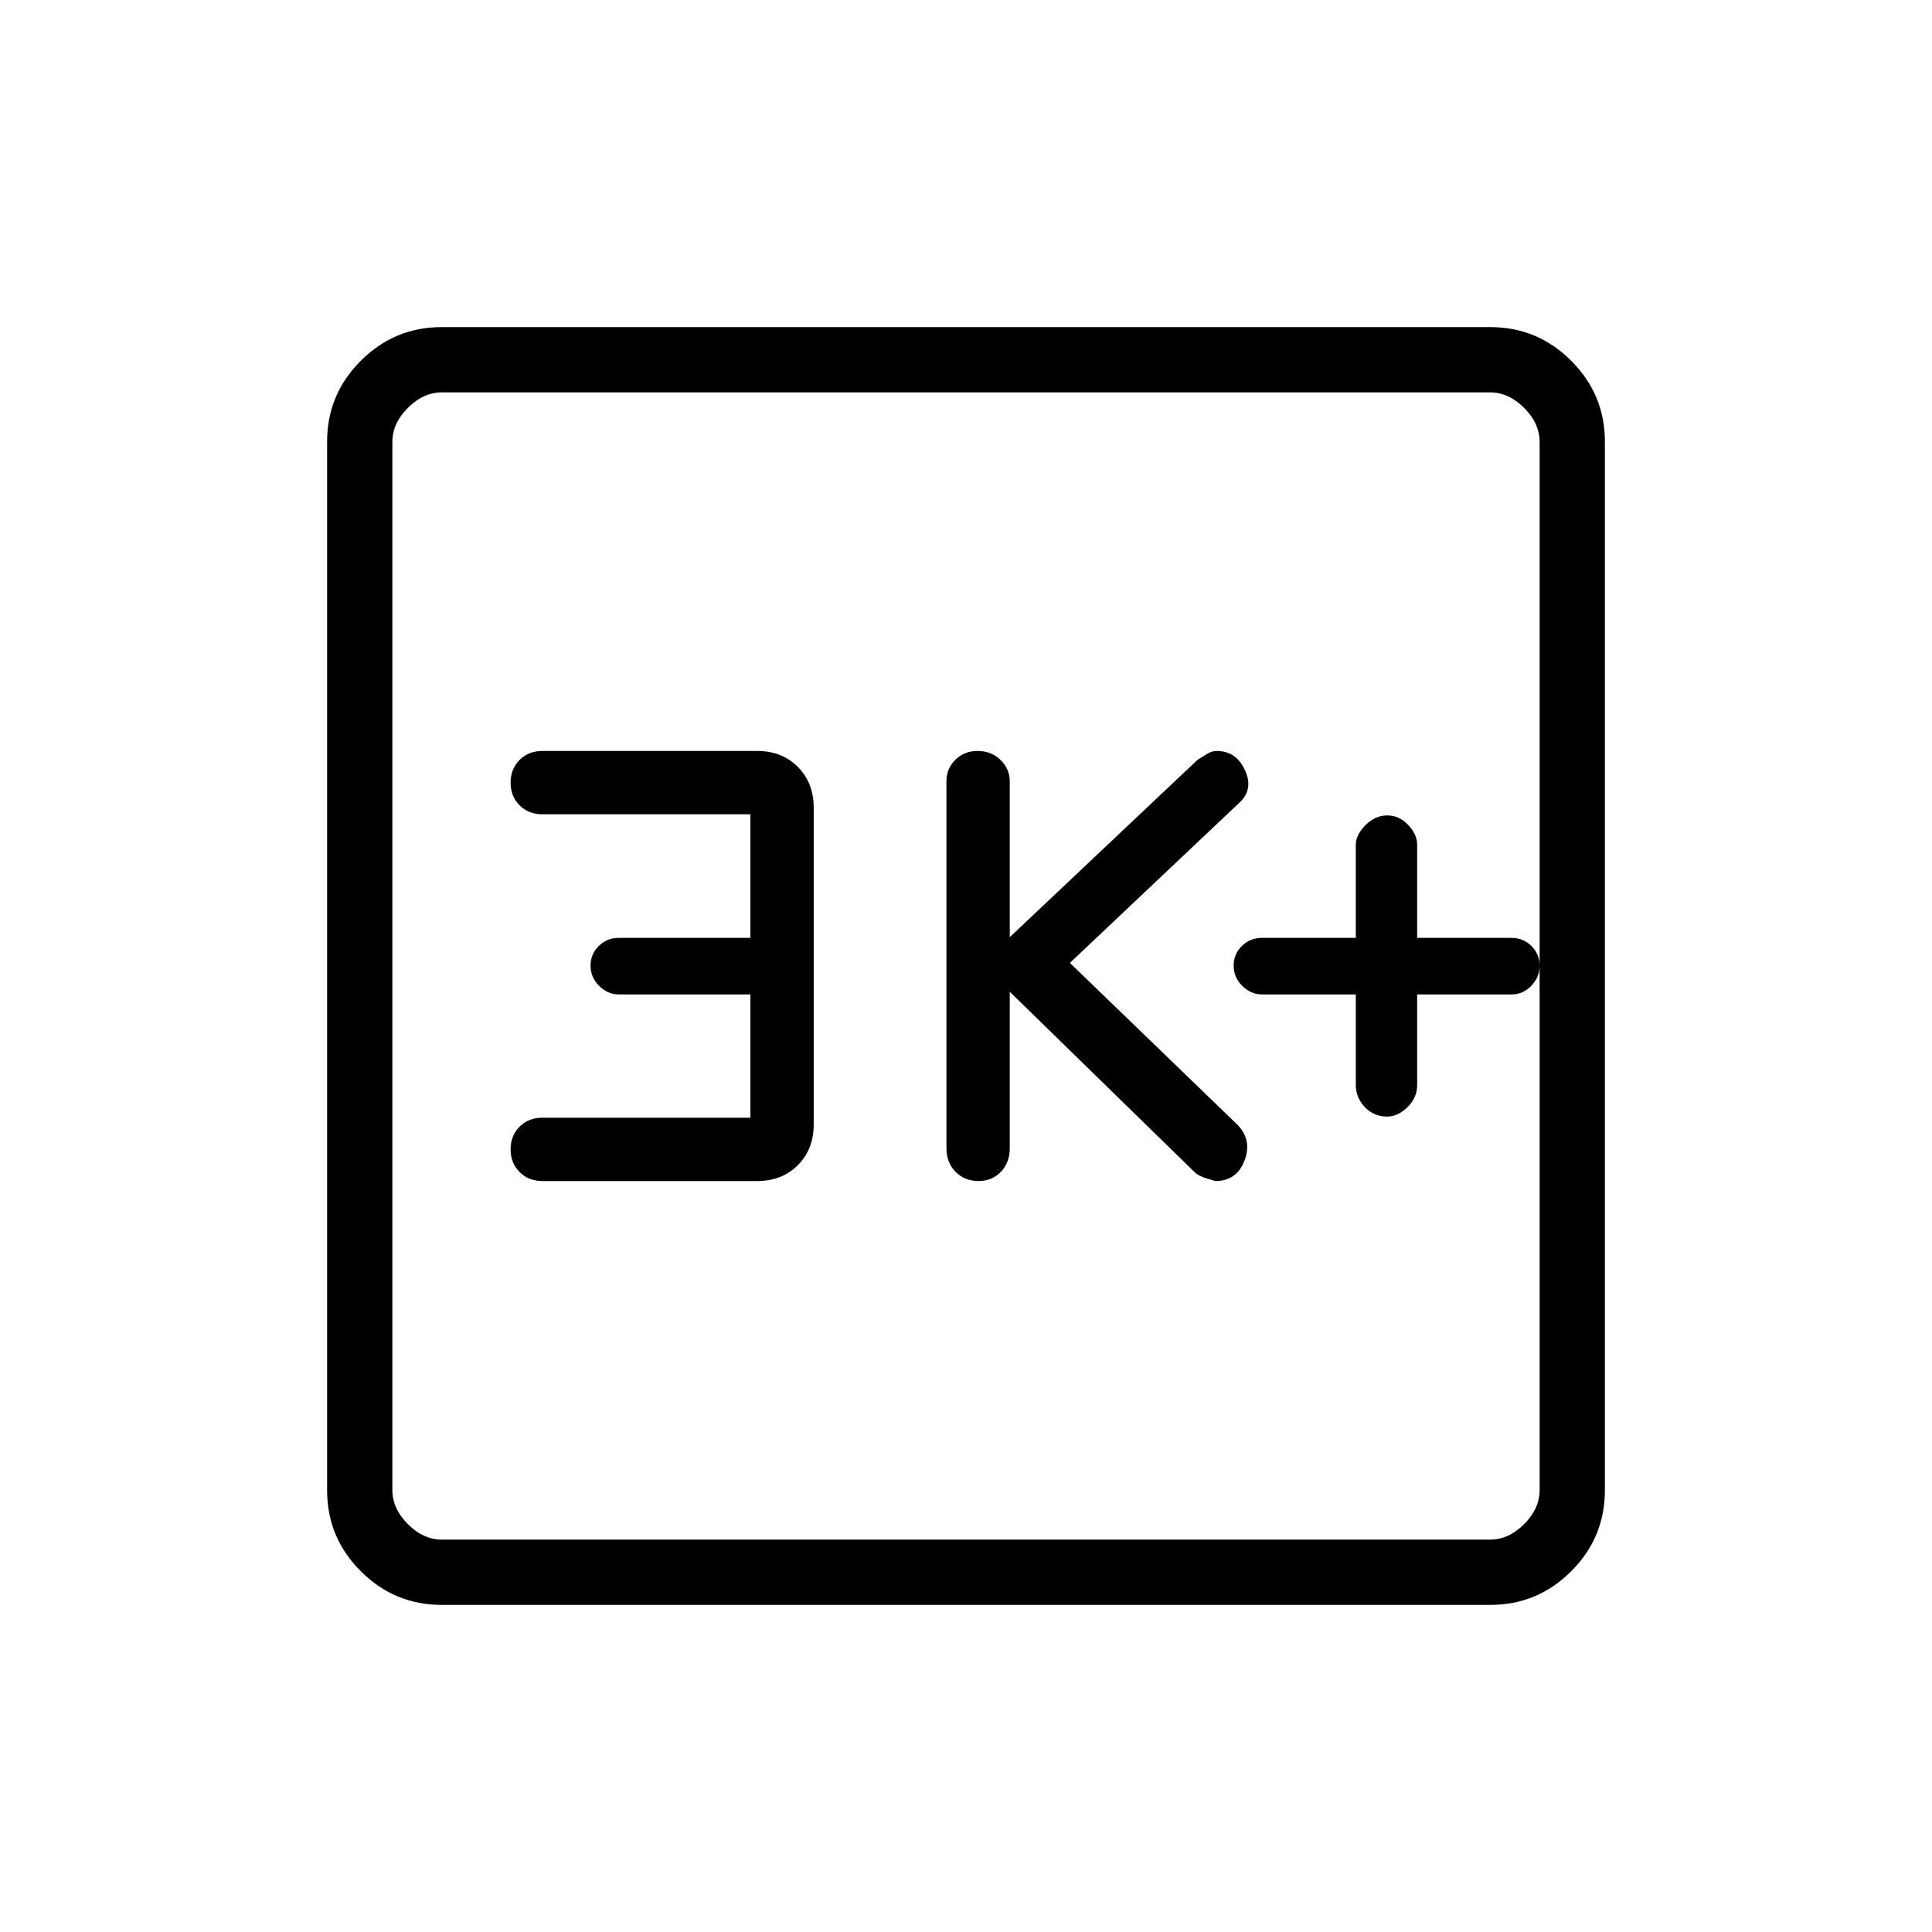 <svg xmlns="http://www.w3.org/2000/svg" height="40" viewBox="0 -960 960 960" width="40"><path d="M673.69-465.87v45.01q0 6.23 4.47 10.96 4.46 4.72 11.13 4.72 5.24 0 10.07-4.68 4.82-4.68 4.82-11.08v-44.93h46.87q5.77 0 9.87-4.32 4.11-4.33 4.11-9.98T761-489.9q-4.03-4.07-9.95-4.07h-46.87v-46.31q0-5.09-4.47-9.82-4.46-4.72-10.42-4.72-5.95 0-10.77 4.82-4.83 4.83-4.83 9.81v46.22h-46.72q-5.76 0-9.87 4-4.1 4-4.1 9.8 0 5.8 4.27 10.05 4.27 4.25 9.86 4.25h46.56Zm-171.95-1.34 91.91 89.7q1.79 2.07 10.27 4.36 10.53 0 14.44-10.09 3.91-10.08-3.3-17.7l-83.44-80.6 84.06-79.45q7.36-6.64 2.95-16.25-4.4-9.61-13.97-9.61-2.68 0-5.11 1.6-2.42 1.59-4.39 2.7l-93.42 88.22v-77.47q0-6.06-4.54-10.55-4.54-4.5-11.45-4.5-6.69 0-11.08 4.41-4.39 4.42-4.39 10.54v182.4q0 7.17 4.53 11.76 4.52 4.59 11.41 4.59 6.73 0 11.13-4.59 4.39-4.59 4.39-11.76v-77.71Zm-128.87 62.59H269.55q-6.95 0-11.39 4.47t-4.44 11.27q0 6.79 4.44 11.26t11.39 4.47h106.68q12.33 0 20.22-7.89 7.88-7.89 7.88-20.22v-157.33q0-12.39-7.88-20.32-7.89-7.94-20.22-7.94H269.55q-6.95 0-11.39 4.47t-4.44 11.27q0 6.79 4.44 11.26t11.39 4.47h103.32v61.41h-65.53q-5.7 0-9.8 4-4.1 4-4.1 9.8 0 5.8 4.27 10.05 4.27 4.25 9.74 4.25h65.42v61.25ZM219.41-162.54q-23.41 0-40.14-16.73t-16.73-40.14v-521.18q0-23.41 16.73-40.14t40.14-16.73h521.18q23.41 0 40.14 16.73t16.73 40.14v521.18q0 23.41-16.73 40.14t-40.14 16.73H219.41Zm.18-32.43h520.82q9.23 0 16.92-7.7 7.7-7.69 7.7-16.92v-520.82q0-9.23-7.7-16.92-7.69-7.7-16.92-7.7H219.59q-9.23 0-16.92 7.7-7.7 7.69-7.7 16.92v520.82q0 9.23 7.7 16.92 7.69 7.7 16.92 7.7Zm-24.62-570.06V-194.97-765.03Z"/></svg>